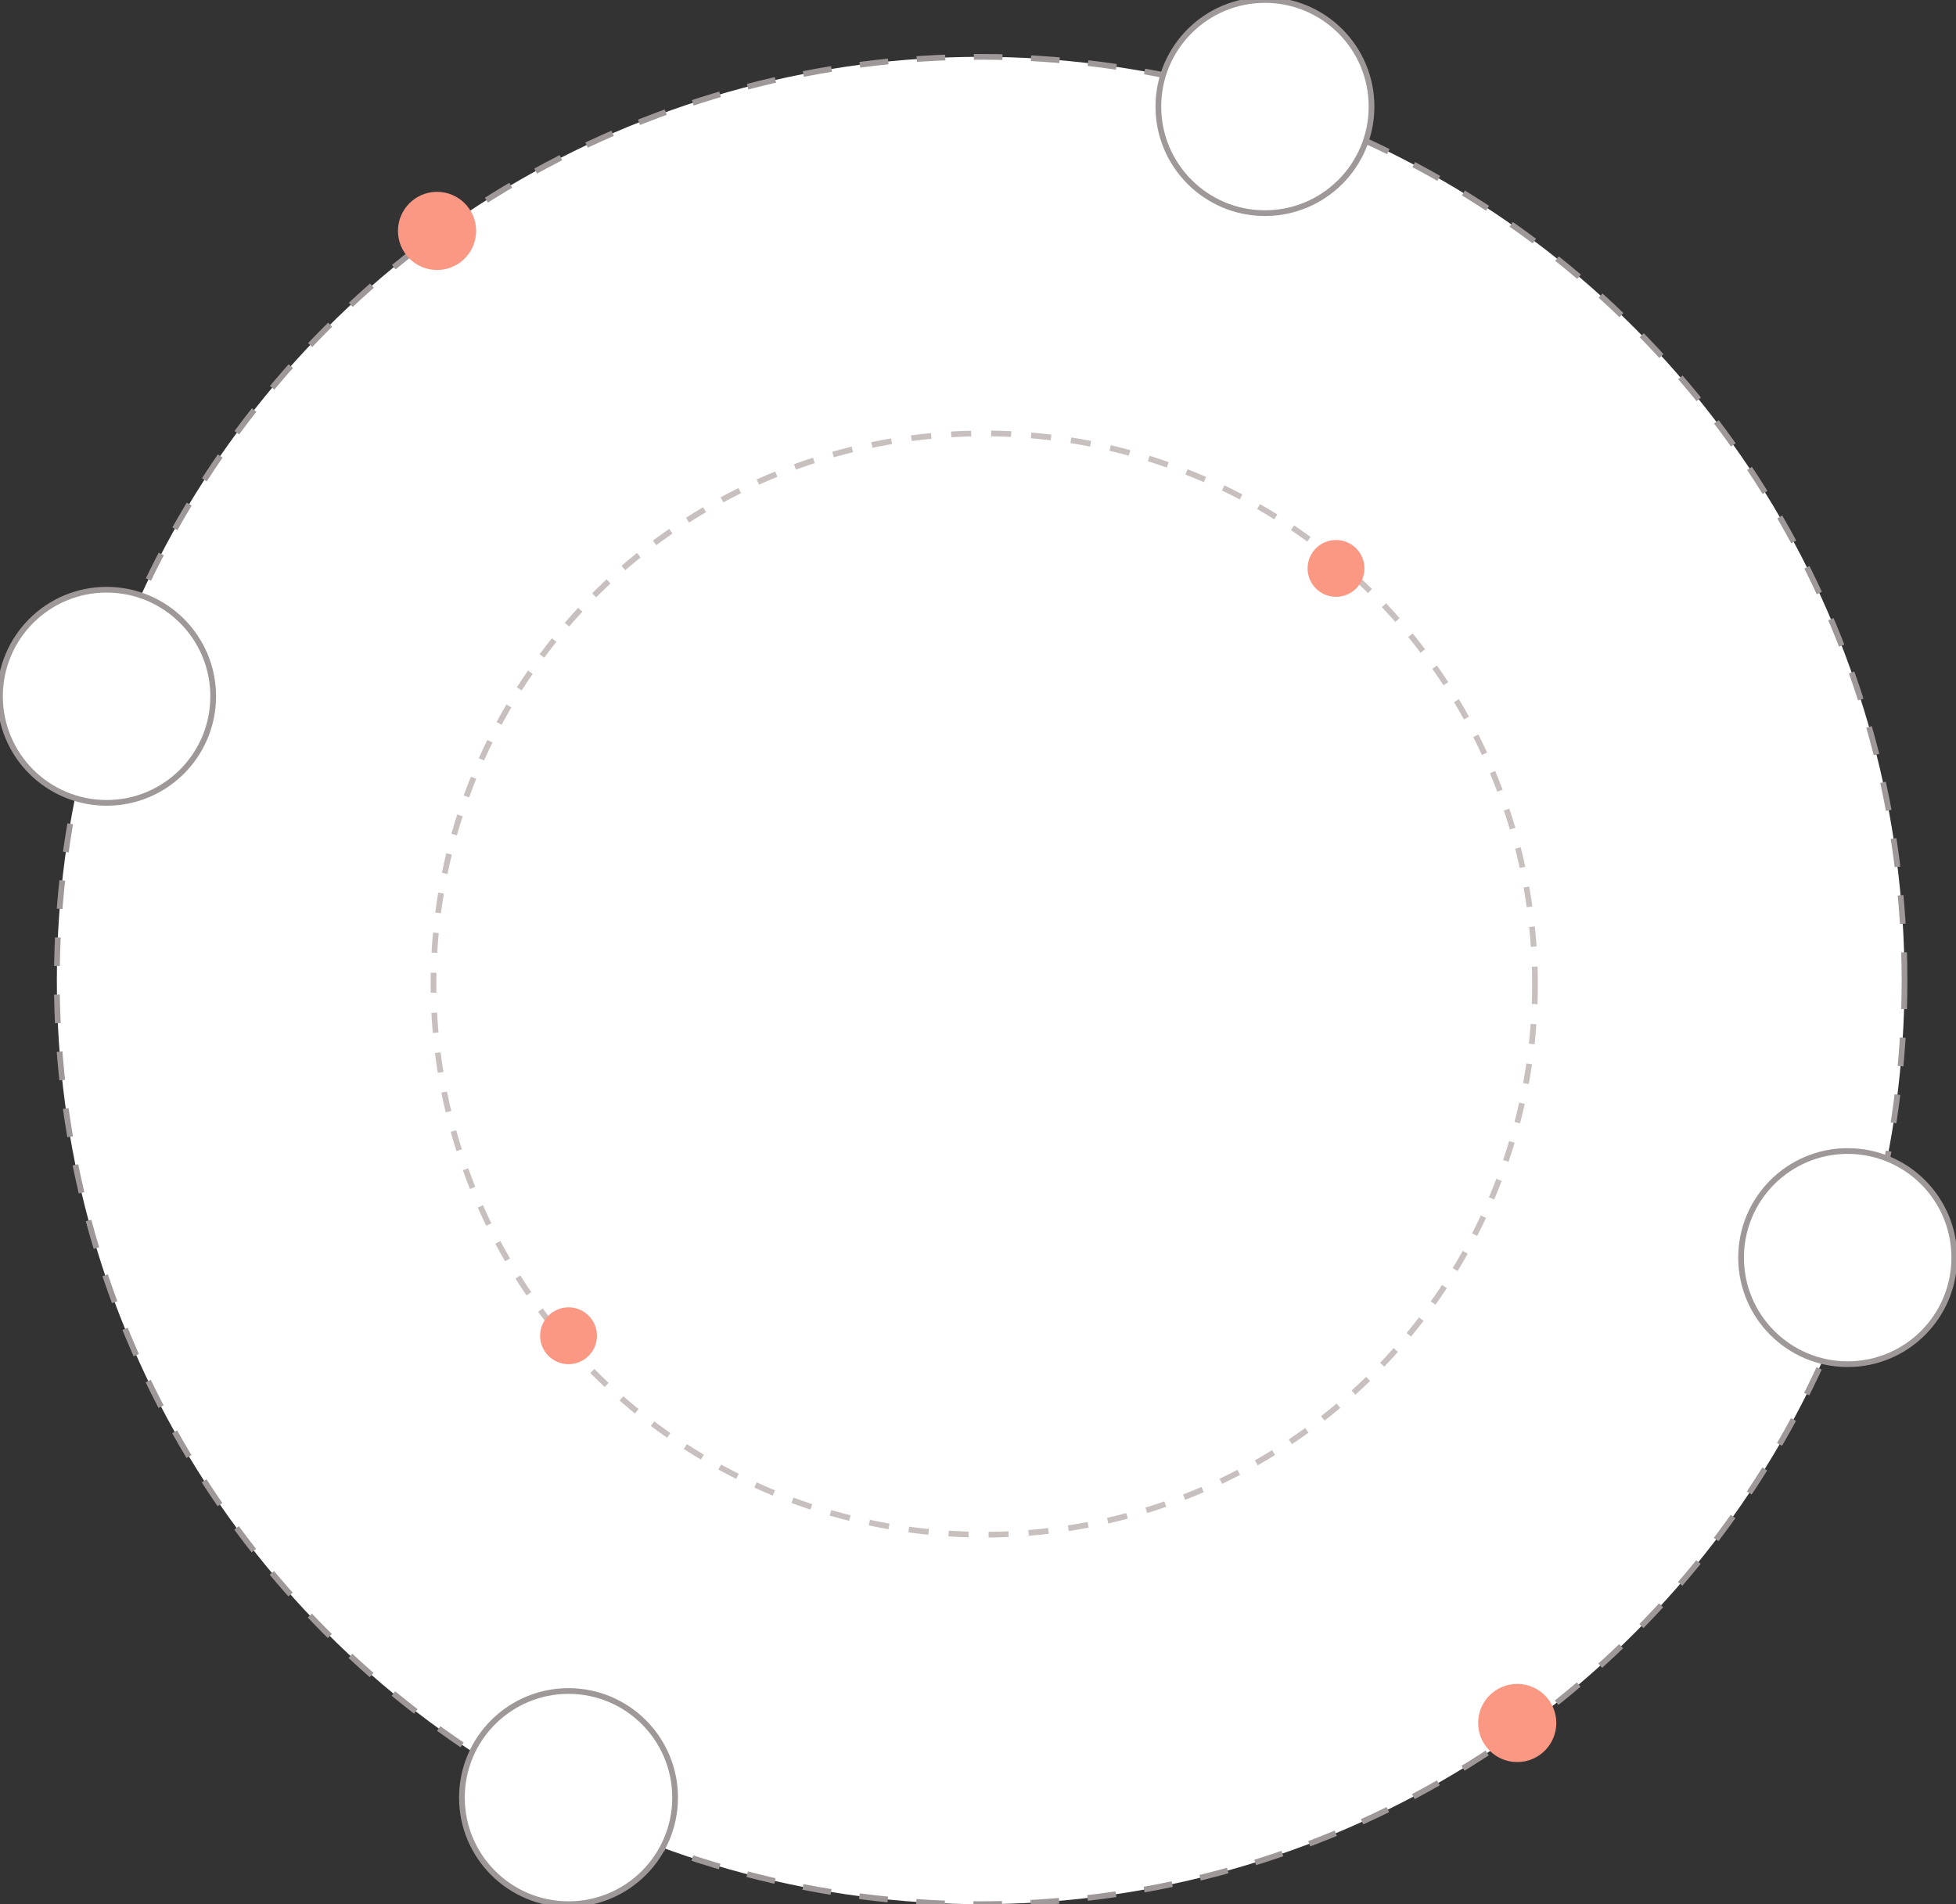 <svg width="684" height="666" viewBox="0 0 684 666" fill="none" xmlns="http://www.w3.org/2000/svg" xmlns:xlink="http://www.w3.org/1999/xlink">
<rect x="0" y="0" width="684" height="666" fill="#333333" stroke="none"/>
<circle cx="342.94" cy="342.94" r="323.06" fill="#FFFFFF" stroke="#9E9898" stroke-width="2" stroke-miterlimit="3.999" stroke-dasharray="10 10 "/>
<circle cx="344.183" cy="344.183" r="192.593" fill="#FFFFFF" stroke="#C8BFBF" stroke-width="2" stroke-miterlimit="3.999" stroke-dasharray="7 7 "/>
<circle cx="530.563" cy="602.631" r="13.668" fill="#FA9884"/>
<circle cx="152.832" cy="80.765" r="13.668" fill="#FA9884"/>
<circle cx="198.806" cy="467.194" r="9.94" fill="#FA9884"/>
<circle cx="467.194" cy="198.806" r="9.94" fill="#FA9884"/>
<circle cx="646.119" cy="439.858" r="37.276" fill="#FFFFFF" stroke="#9E9898" stroke-width="2" stroke-miterlimit="3.999"/>
<circle cx="198.806" cy="628.724" r="37.276" fill="#FFFFFF" stroke="#9E9898" stroke-width="2" stroke-miterlimit="3.999"/>
<circle cx="37.276" cy="243.537" r="37.276" fill="#FFFFFF" stroke="#9E9898" stroke-width="2" stroke-miterlimit="3.999"/>
<circle cx="442.343" cy="37.276" r="37.276" fill="#FFFFFF" stroke="#9E9898" stroke-width="2" stroke-miterlimit="3.999"/>
</svg>
